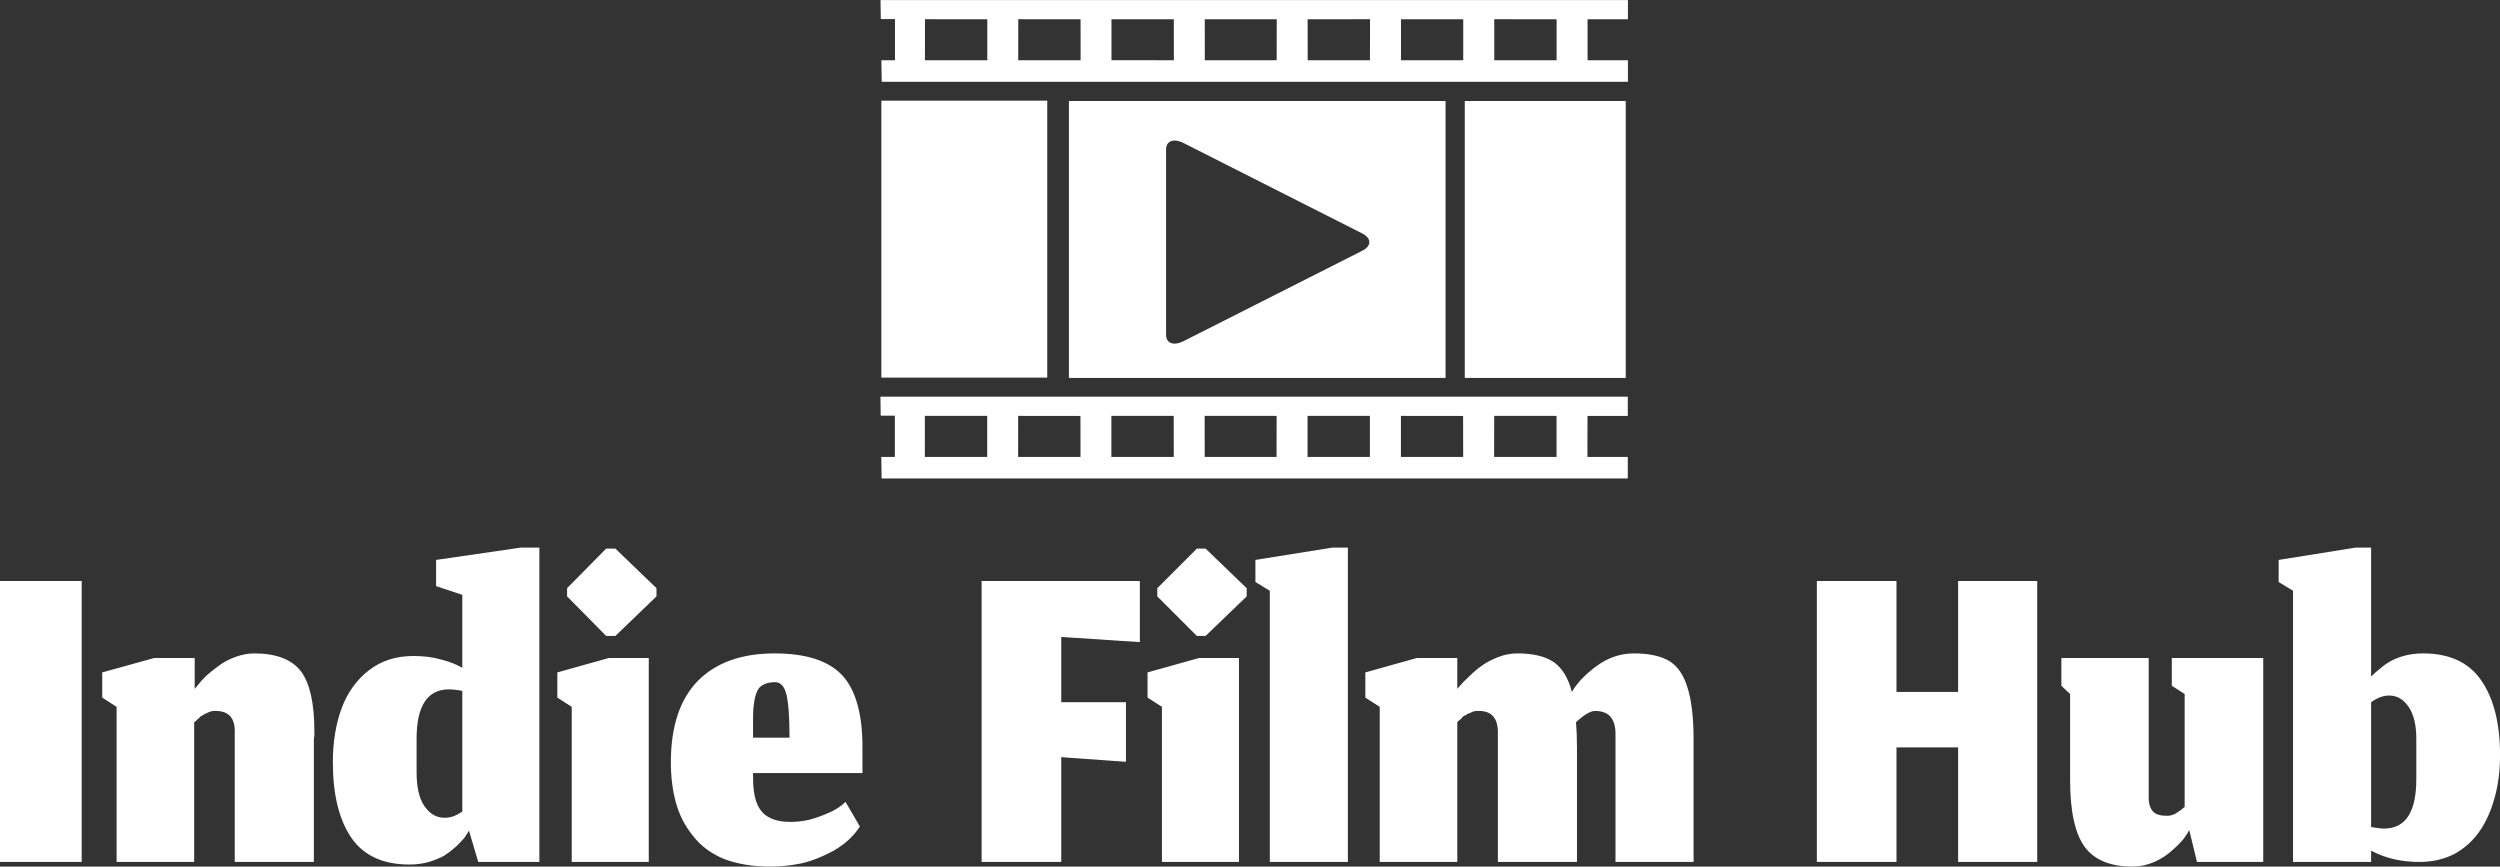 <svg data-v-423bf9ae="" xmlns="http://www.w3.org/2000/svg" viewBox="0 0 470.242 163" class="iconAbove"><rect x="0" y="0" width="470.242" height="163" fill="#333333" stroke="none"/><!----><!----><!----><g data-v-423bf9ae="" id="8c6475cc-13b8-40f5-8405-c050adbed64a" fill="white" transform="matrix(9.662,0,0,9.662,-3.188,79.135)"><path d="M0.33 3.12L0.33 8.59L1.92 8.59L1.92 3.12L0.33 3.12ZM2.60 8.59L4.11 8.59L4.11 5.87Q4.12 5.86 4.15 5.84Q4.17 5.81 4.18 5.81Q4.20 5.80 4.22 5.77Q4.25 5.75 4.26 5.74Q4.27 5.74 4.30 5.72Q4.32 5.70 4.34 5.70Q4.36 5.69 4.38 5.68Q4.41 5.67 4.43 5.66Q4.45 5.66 4.48 5.65Q4.50 5.65 4.53 5.65L4.53 5.65Q4.92 5.65 4.90 6.09L4.90 6.09L4.90 8.59L6.44 8.59L6.44 6.22Q6.44 6.19 6.45 6.13L6.45 6.13Q6.45 6.08 6.45 6.05L6.45 6.05Q6.45 5.23 6.19 4.88Q5.92 4.53 5.28 4.53L5.28 4.53Q5.10 4.53 4.91 4.60Q4.72 4.67 4.59 4.77Q4.45 4.87 4.34 4.97Q4.23 5.08 4.18 5.15L4.18 5.15L4.12 5.22L4.12 4.62L3.33 4.62L2.32 4.90L2.32 5.39L2.60 5.57L2.60 8.59ZM9.46 7.98L9.64 8.59L10.83 8.59L10.83 2.47L10.47 2.47L8.82 2.71L8.82 3.22L9.33 3.39L9.33 4.81Q9.16 4.71 8.92 4.65Q8.68 4.58 8.38 4.58L8.38 4.58Q7.87 4.58 7.51 4.86Q7.15 5.14 6.98 5.60Q6.81 6.06 6.81 6.65L6.81 6.65Q6.81 7.59 7.17 8.12Q7.53 8.64 8.30 8.64L8.30 8.64Q8.50 8.64 8.68 8.59Q8.87 8.53 8.99 8.46Q9.11 8.38 9.22 8.28Q9.32 8.18 9.37 8.12Q9.42 8.05 9.46 7.98L9.46 7.98ZM8.98 7.73L8.98 7.73Q8.75 7.73 8.59 7.50Q8.44 7.28 8.44 6.84L8.44 6.84L8.44 6.19Q8.44 5.24 9.06 5.23L9.06 5.23Q9.18 5.23 9.33 5.26L9.33 5.26L9.33 7.61Q9.24 7.67 9.16 7.70Q9.07 7.73 8.98 7.73ZM11.46 5.57L11.46 8.59L12.96 8.59L12.96 4.62L12.18 4.62L11.18 4.90L11.18 5.39L11.46 5.57ZM11.37 3.42L12.13 4.19L12.31 4.19L13.11 3.42L13.11 3.26L12.31 2.49L12.13 2.49L11.37 3.26L11.37 3.42ZM15.70 6.17L15.70 6.17L14.99 6.17L14.99 5.78Q14.99 5.61 15.01 5.50Q15.02 5.39 15.06 5.29Q15.10 5.18 15.19 5.14Q15.28 5.09 15.42 5.09L15.42 5.09Q15.58 5.09 15.64 5.33Q15.70 5.58 15.70 6.17ZM15.33 8.68L15.33 8.68Q15.61 8.68 15.92 8.62Q16.23 8.55 16.56 8.37Q16.89 8.18 17.07 7.90L17.07 7.90L16.79 7.42Q16.66 7.55 16.47 7.63Q16.27 7.72 16.08 7.77Q15.89 7.81 15.73 7.81L15.73 7.81Q15.56 7.81 15.45 7.78Q15.33 7.75 15.22 7.67Q15.11 7.58 15.05 7.41Q14.99 7.23 14.99 6.95L14.99 6.95L14.99 6.86L17.12 6.86L17.12 6.35Q17.12 5.39 16.73 4.96Q16.33 4.53 15.41 4.53L15.41 4.53Q14.45 4.53 13.92 5.06Q13.39 5.60 13.39 6.65L13.39 6.65Q13.39 7.08 13.49 7.44Q13.59 7.80 13.82 8.08Q14.04 8.37 14.42 8.53Q14.81 8.68 15.33 8.68ZM19.44 8.59L20.99 8.59L20.99 6.55L22.25 6.64L22.25 5.48L20.99 5.48L20.99 4.21L22.52 4.31L22.52 3.12L19.44 3.12L19.44 8.59ZM22.95 5.57L22.95 8.59L24.45 8.59L24.45 4.62L23.67 4.62L22.67 4.90L22.67 5.39L22.95 5.57ZM22.86 3.42L23.63 4.19L23.80 4.19L24.60 3.42L24.60 3.26L23.80 2.49L23.63 2.49L22.86 3.26L22.86 3.42ZM25.05 3.31L25.05 8.59L26.57 8.59L26.57 2.47L26.27 2.47L24.77 2.71L24.77 3.14L25.05 3.31ZM27.19 8.59L28.70 8.59L28.70 5.87Q28.70 5.86 28.73 5.84Q28.76 5.81 28.77 5.81Q28.78 5.80 28.80 5.77Q28.83 5.75 28.84 5.74Q28.86 5.74 28.88 5.72Q28.91 5.70 28.92 5.70Q28.94 5.69 28.97 5.68Q28.99 5.67 29.01 5.66Q29.04 5.66 29.06 5.65Q29.09 5.65 29.12 5.65L29.12 5.65Q29.50 5.65 29.49 6.09L29.49 6.09L29.49 8.59L31.03 8.59L31.03 6.36Q31.03 6.09 31.01 5.87L31.01 5.87Q31.25 5.65 31.38 5.65L31.38 5.65Q31.58 5.65 31.68 5.76Q31.78 5.88 31.78 6.09L31.78 6.09L31.78 8.59L33.30 8.59L33.30 6.22Q33.30 5.56 33.18 5.19Q33.07 4.83 32.83 4.68Q32.58 4.53 32.14 4.53L32.14 4.53Q31.75 4.53 31.42 4.77Q31.09 5.01 30.93 5.28L30.93 5.28Q30.83 4.88 30.58 4.70Q30.33 4.53 29.87 4.53L29.87 4.53Q29.68 4.53 29.50 4.60Q29.32 4.67 29.19 4.76Q29.06 4.85 28.94 4.97Q28.82 5.08 28.77 5.14Q28.73 5.19 28.70 5.22L28.70 5.22L28.70 4.62L27.91 4.62L26.91 4.90L26.91 5.39L27.19 5.57L27.19 8.59ZM35.70 8.59L37.25 8.59L37.25 6.36L38.45 6.36L38.45 8.59L39.99 8.59L39.99 3.12L38.45 3.12L38.45 5.28L37.25 5.28L37.25 3.12L35.70 3.12L35.70 8.59ZM42.95 7.97L42.95 7.97L43.10 8.59L44.39 8.59L44.39 4.62L42.61 4.62L42.61 5.16L42.86 5.32L42.86 7.52Q42.85 7.53 42.82 7.55Q42.80 7.57 42.79 7.58Q42.77 7.59 42.75 7.60Q42.73 7.62 42.71 7.63Q42.70 7.64 42.68 7.65Q42.65 7.66 42.64 7.67Q42.62 7.67 42.60 7.68Q42.57 7.69 42.55 7.69Q42.53 7.69 42.50 7.69L42.50 7.69Q42.30 7.69 42.23 7.59Q42.15 7.49 42.16 7.28L42.16 7.28L42.16 4.62L40.46 4.62L40.46 5.16L40.63 5.32L40.63 6.99Q40.63 7.90 40.91 8.29Q41.19 8.68 41.85 8.68L41.85 8.68Q42.06 8.68 42.27 8.59Q42.47 8.50 42.61 8.37Q42.75 8.25 42.84 8.14Q42.92 8.03 42.95 7.97ZM47.43 8.59L47.43 8.59Q47.81 8.59 48.12 8.43Q48.42 8.26 48.61 7.98Q48.80 7.70 48.90 7.32Q49.00 6.95 49.00 6.51L49.00 6.51Q49.00 5.58 48.63 5.05Q48.27 4.53 47.50 4.53L47.50 4.53Q47.32 4.53 47.16 4.57Q47.00 4.61 46.87 4.68Q46.75 4.75 46.66 4.83Q46.57 4.90 46.49 4.98L46.49 4.98L46.49 2.47L46.19 2.47L44.69 2.71L44.69 3.14L44.97 3.31L44.97 8.59L46.49 8.59L46.49 8.37Q46.90 8.59 47.43 8.59ZM46.74 7.94L46.74 7.94Q46.69 7.94 46.62 7.93Q46.56 7.92 46.49 7.91L46.49 7.91L46.49 5.48Q46.67 5.35 46.84 5.35L46.84 5.35Q47.07 5.35 47.22 5.57Q47.37 5.79 47.37 6.19L47.37 6.19L47.37 6.98Q47.37 7.94 46.74 7.94Z"></path></g><!----><g data-v-423bf9ae="" id="8412e576-c404-4409-b8c5-36ad122028ba" transform="matrix(1.406,0,0,1.406,165.718,-25.32)" stroke="none" fill="white"><path d="M78.096 31.523v37.046h21.533V31.523H78.174zM.122 31.475H.044v37.046h22.192V31.475h-7.373zM38.54 31.523H25.137v37.046h50.39V31.523H38.54zm25.835 20.035l-23.94 12.109c-1.265.645-2.3.264-2.3-.84V37.969c0-1.104 1.035-1.484 2.3-.845l23.94 12.114c1.27.64 1.27 1.685 0 2.32zM99.922 20.586v-2.568H-.068l.039 2.539h1.895v5.503h-.137v.01l-1.519.004v-.014H.049l.044 2.891H99.922V26.07h-5.4v-5.488l5.4.004zm-85.703 5.483H5.874l.005-5.488 8.34.005v5.483zm4.135 0l.005-5.488 8.335.01.005 5.479h-8.345zm12.476-.005v-5.479h8.34l.01 5.483-8.35-.004zm22.1.01h-9.615l-.005-5.488h9.629l-.009 5.488zm12.48 0l-8.33-.005-.01-5.483 8.35-.005-.01 5.493zm4.151 0v-5.488l8.33.005v5.479l-8.33.004zm20.82-.005h-8.34v-5.488l8.34.005v5.483zM99.902 73.657v-2.578H-.078l.034 2.539h1.895v5.508h-.137v.01H.195v-.01H.034l.044 2.891H99.902v-2.881h-5.4l.01-5.488 5.39.009zm-85.698 5.479H5.859l.005-5.488h8.34v5.488zm4.136 0l.005-5.488 8.335.01.005 5.479H18.34zm12.475 0v-5.488h8.34l.01 5.488h-8.35zm22.1 0H43.3l-.005-5.488h9.629l-.009 5.488zm12.485 0h-8.34v-5.488h8.34v5.488zm4.151 0v-5.488l8.32.01.01 5.479h-8.33zm20.82 0h-8.35l.01-5.488h8.34v5.488z"></path></g><!----></svg>